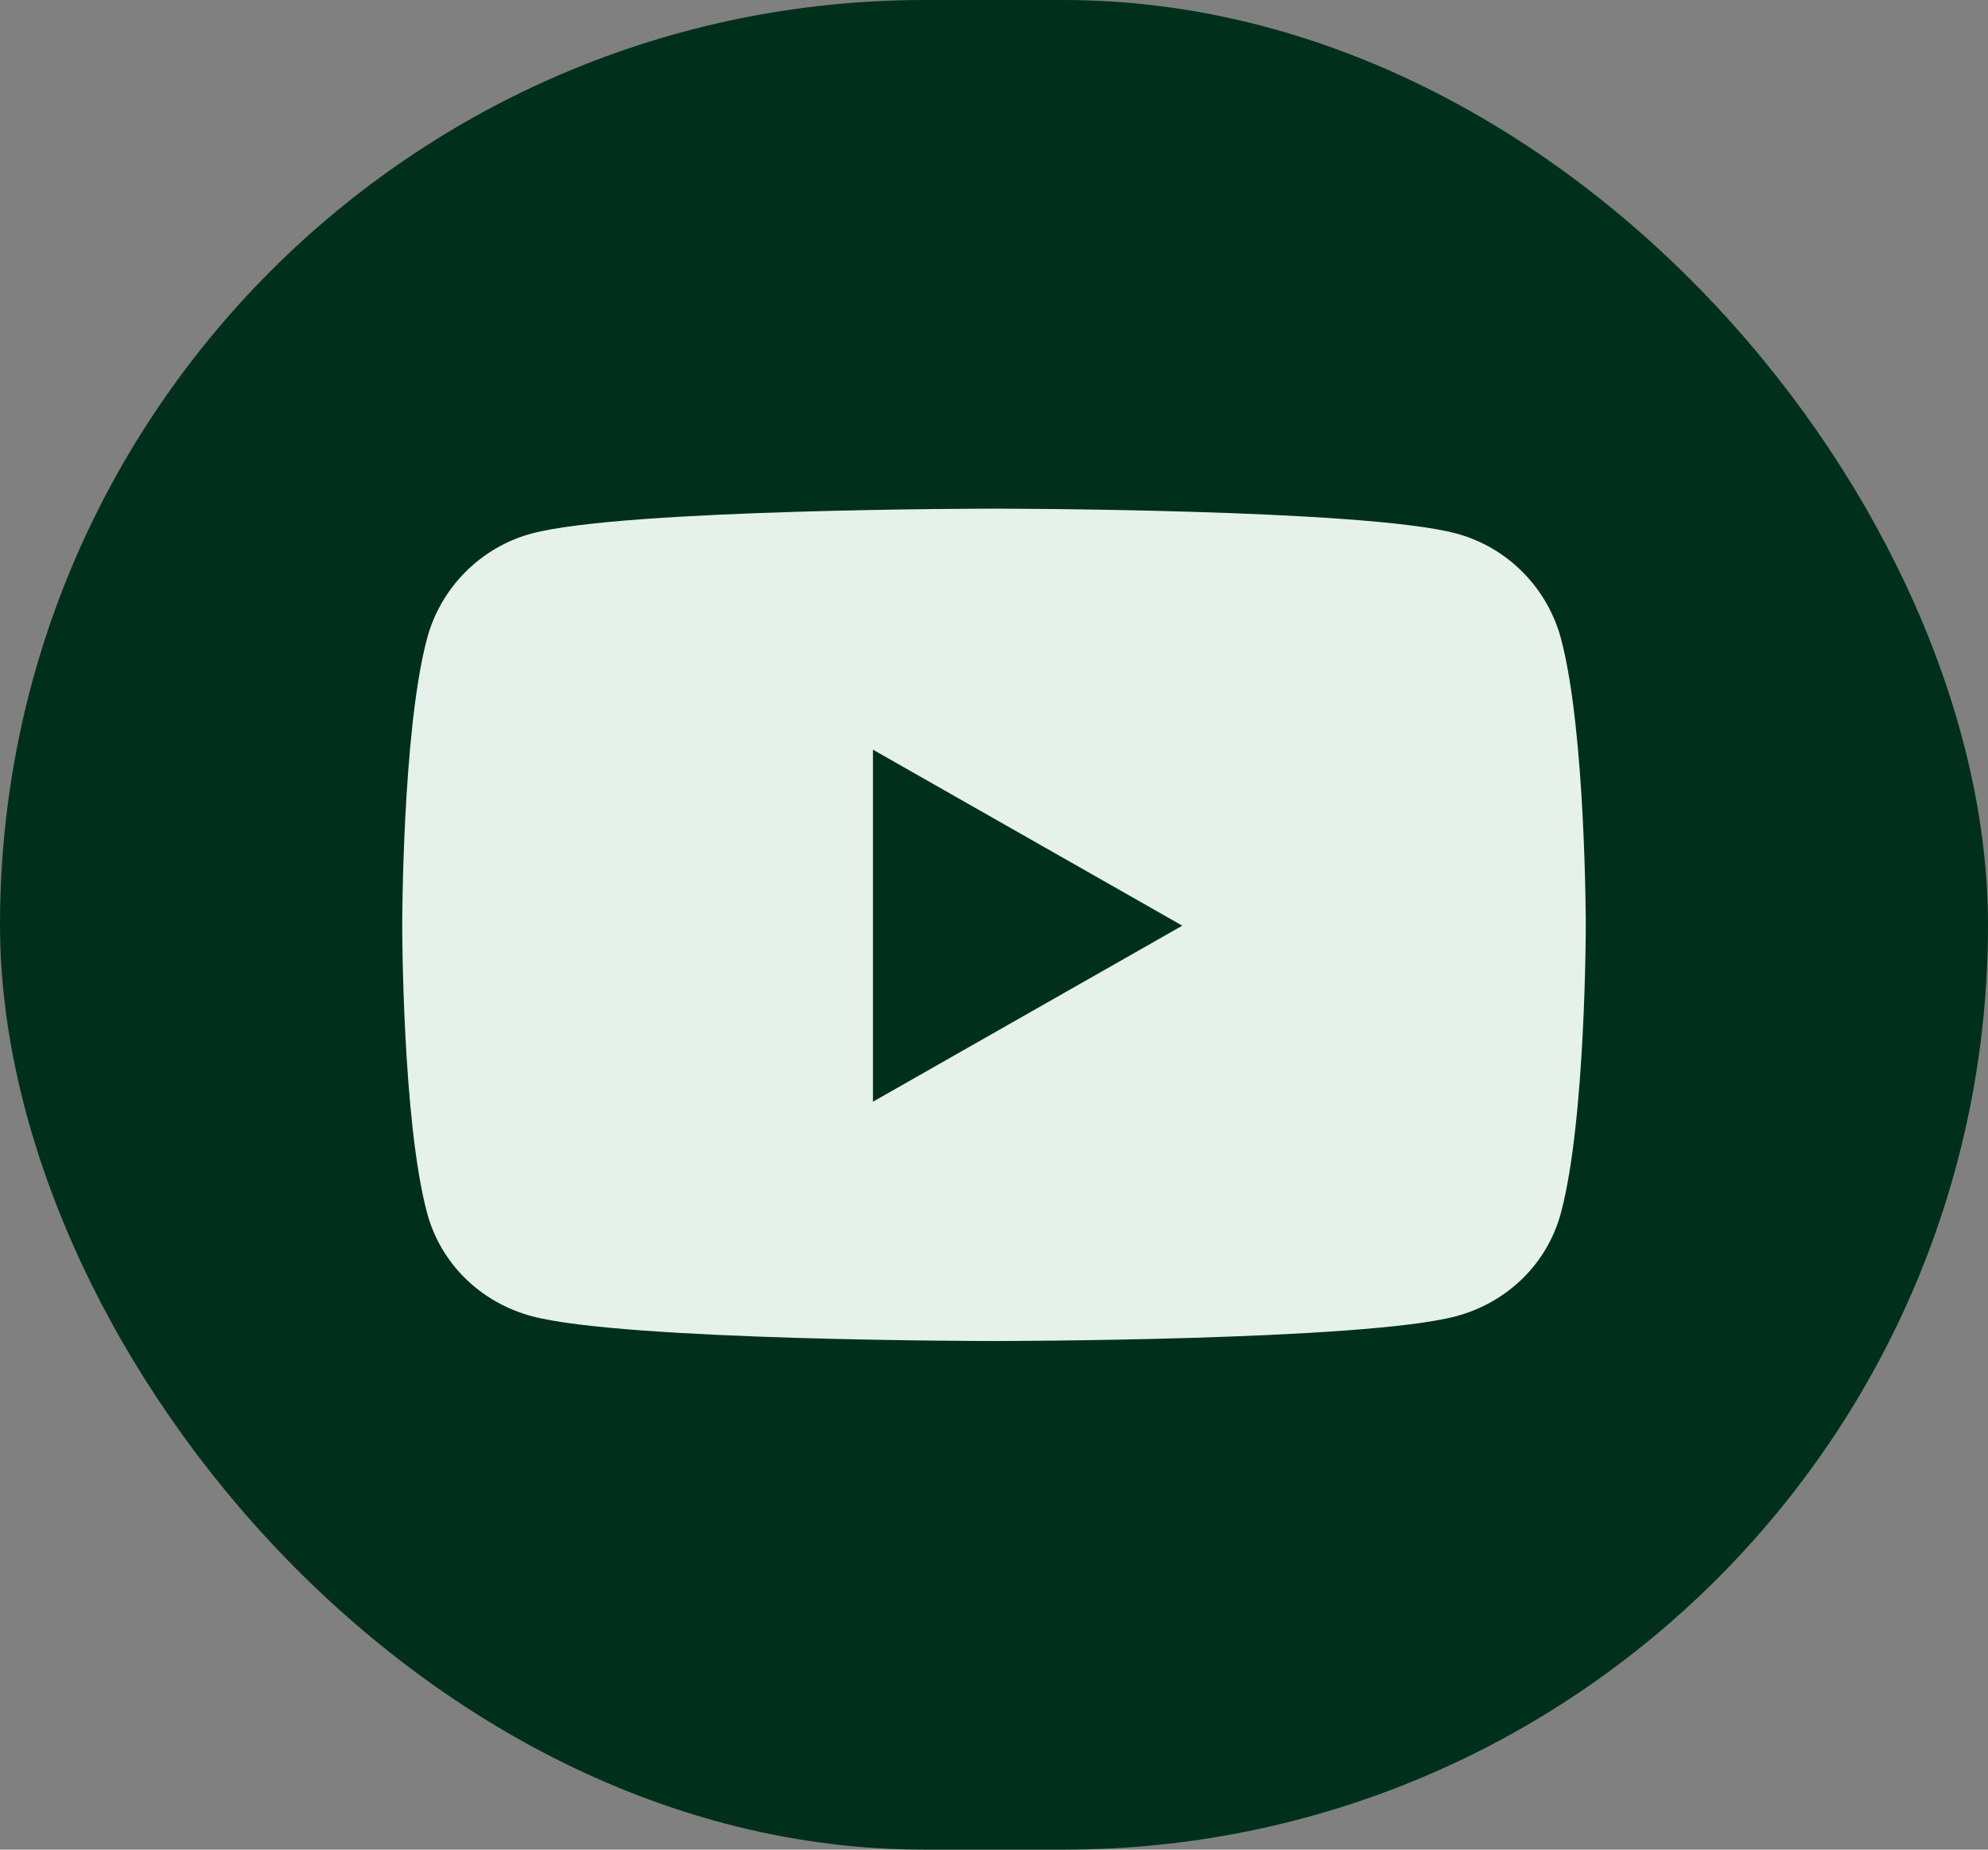 <svg width="43" height="40" viewBox="0 0 43 40" fill="none" xmlns="http://www.w3.org/2000/svg">
<rect x="0" y="0" width="43" height="40" fill="#808080" stroke="none"/>
<rect width="43" height="40" rx="20" fill="#00301B"/>
<path d="M33.765 13.816C33.471 12.708 32.603 11.835 31.502 11.538C29.505 11 21.5 11 21.5 11C21.5 11 13.495 11 11.498 11.538C10.397 11.835 9.529 12.708 9.235 13.816C8.7 15.826 8.7 20.018 8.7 20.018C8.7 20.018 8.7 24.211 9.235 26.22C9.529 27.329 10.397 28.165 11.498 28.462C13.495 29 21.5 29 21.5 29C21.5 29 29.505 29 31.502 28.462C32.603 28.165 33.471 27.329 33.765 26.22C34.3 24.211 34.3 20.018 34.3 20.018C34.3 20.018 34.3 15.826 33.765 13.816ZM18.882 23.825V16.212L25.573 20.018L18.882 23.825Z" fill="#E6F1EC"/>
</svg>
